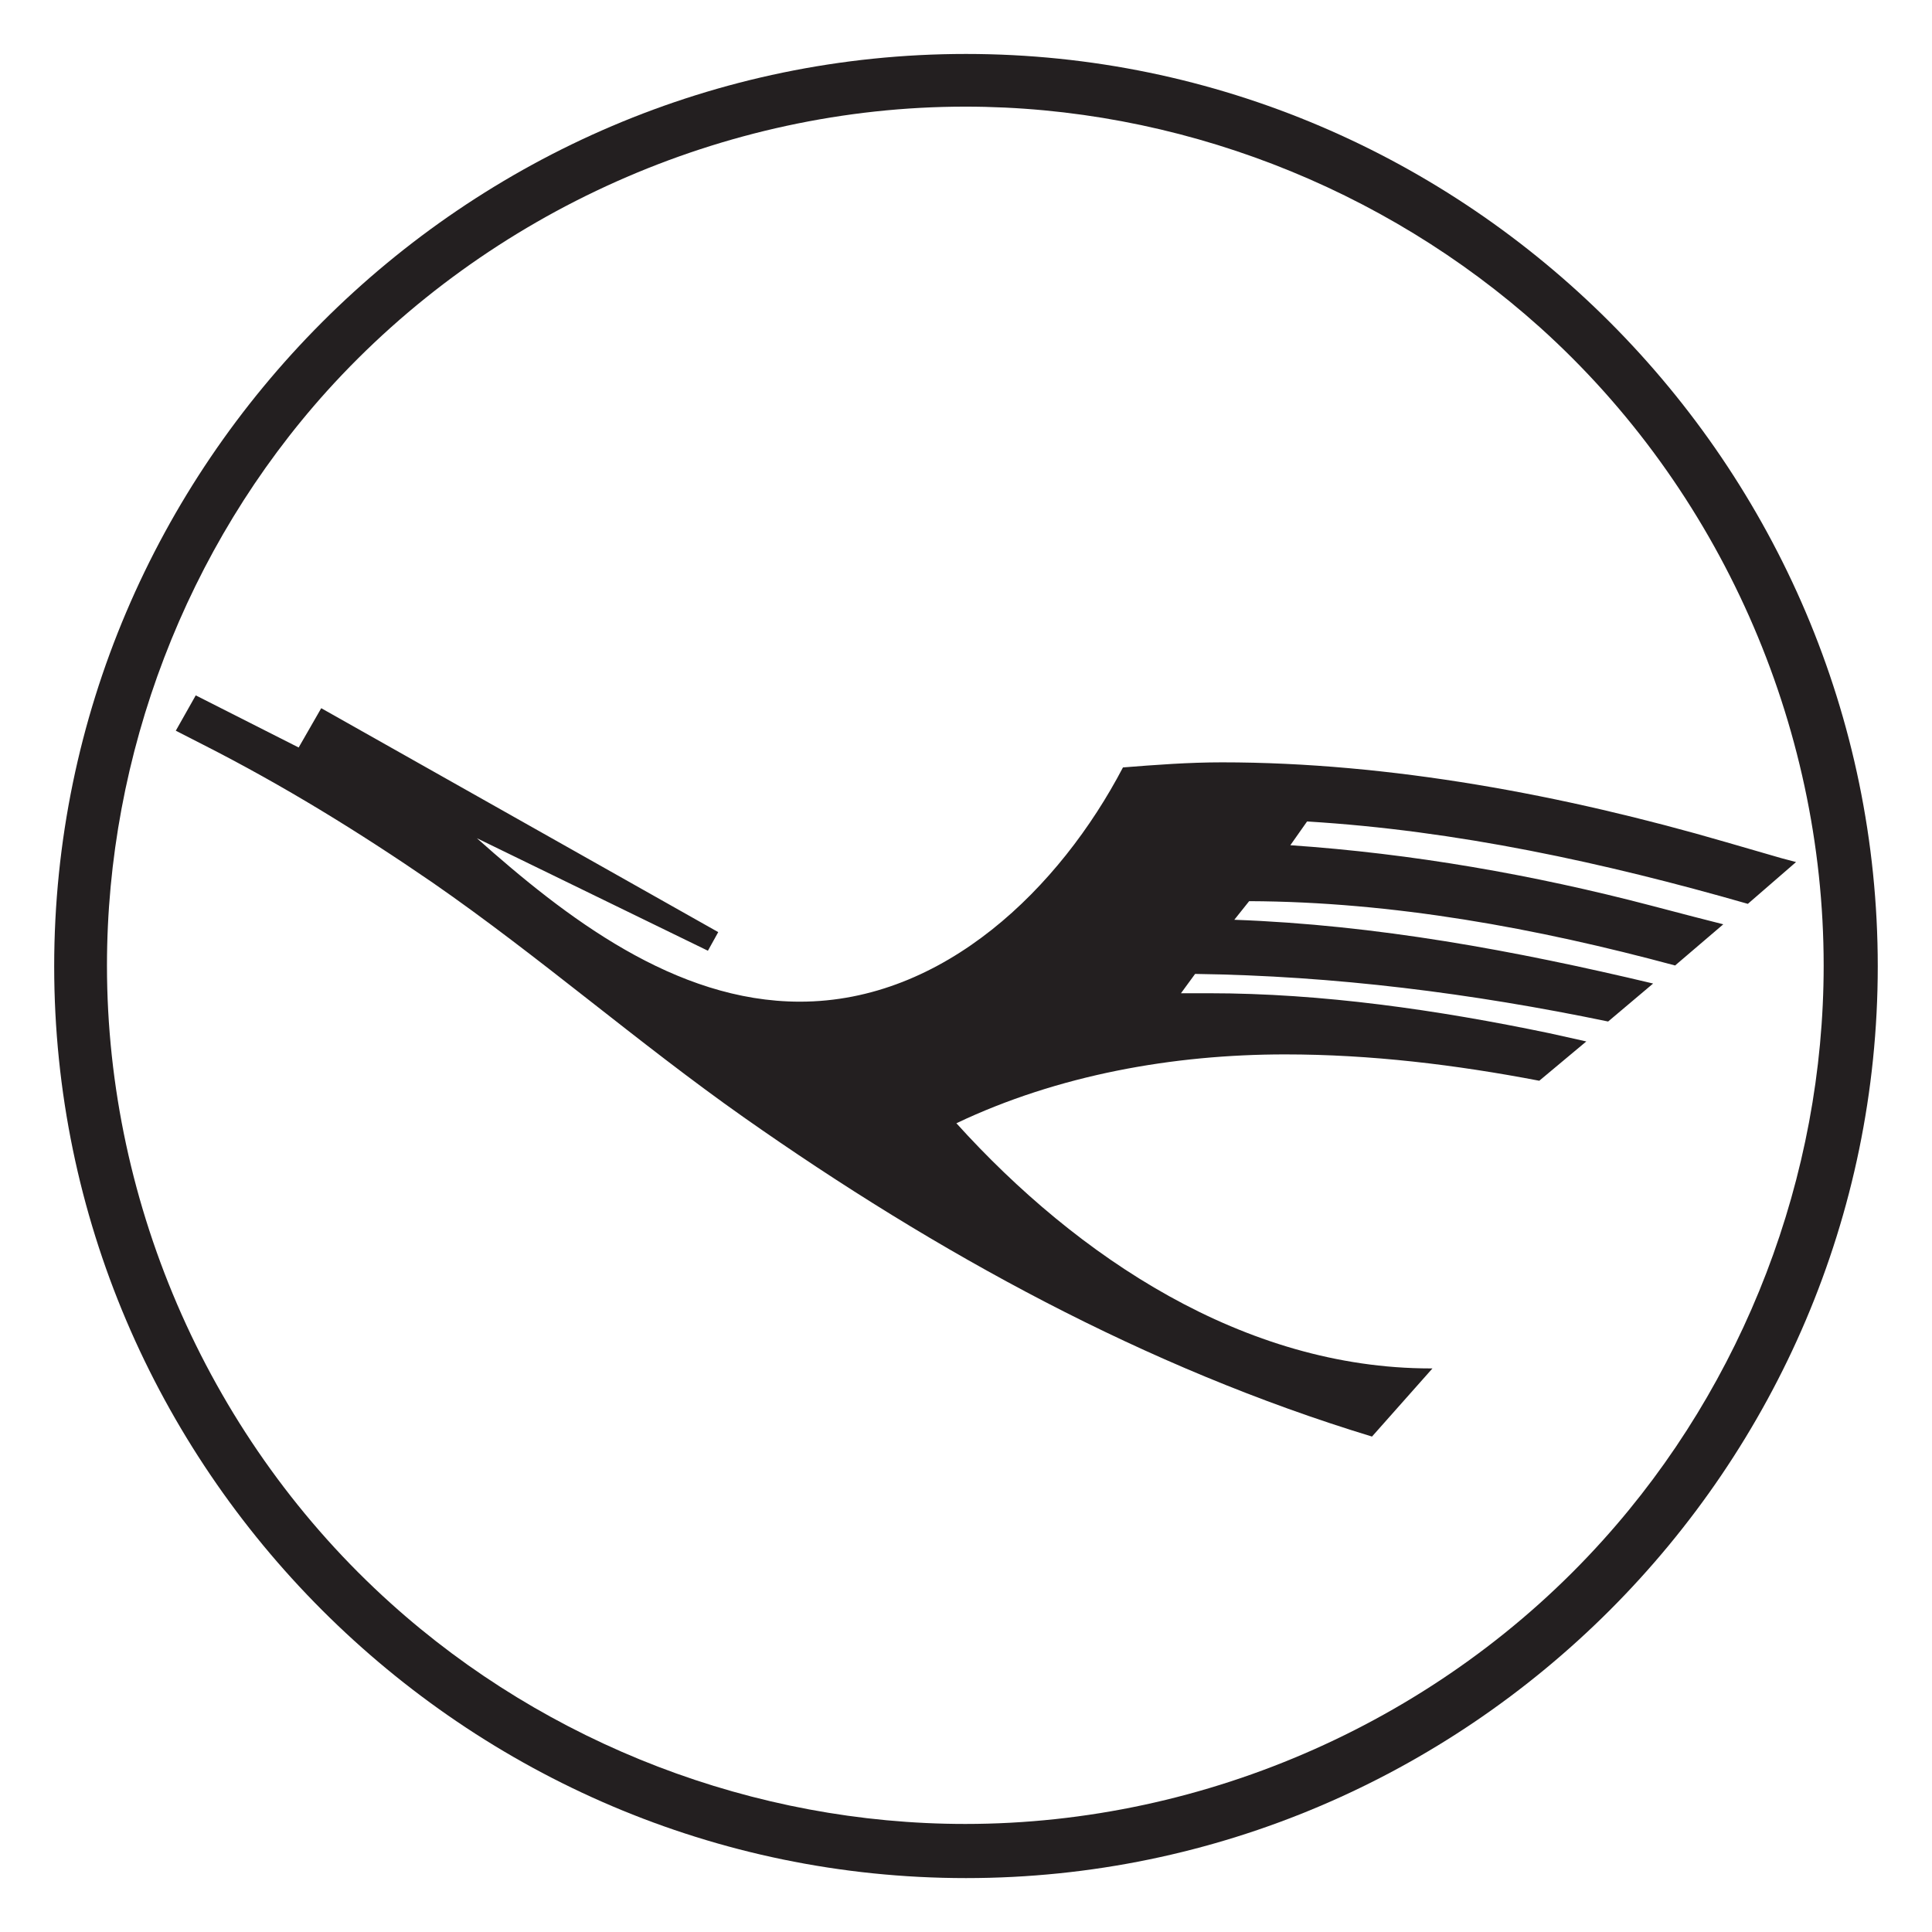 <svg width="41" height="41" viewBox="0 0 41 41" fill="none" xmlns="http://www.w3.org/2000/svg">
<rect x="0" y="0" width="41" height="41" fill="#808080" stroke="none"/>
<g clip-path="url(#clip0_536_602)">
<path fill-rule="evenodd" clip-rule="evenodd" d="M0 0H41V41H0V0Z" fill="white"/>
<path fill-rule="evenodd" clip-rule="evenodd" d="M0 0H41V41H0V0Z" fill="white"/>
<path fill-rule="evenodd" clip-rule="evenodd" d="M20.5 1.145C31.137 1.145 39.849 9.869 39.849 20.507C39.849 31.144 31.137 39.856 20.5 39.856C9.863 39.856 1.15 31.144 1.15 20.507C1.15 9.869 9.863 1.145 20.5 1.145Z" fill="#231F20"/>
<path fill-rule="evenodd" clip-rule="evenodd" d="M20.485 2.263C15.366 2.263 10.38 4.488 6.94 8.297C3.95 11.615 2.27 16.012 2.27 20.491C2.27 25.611 4.482 30.596 8.291 34.023C11.622 37.026 16.021 38.707 20.485 38.707C25.605 38.707 30.59 36.495 34.017 32.685C37.02 29.354 38.701 24.956 38.701 20.491C38.701 15.357 36.489 10.373 32.679 6.946C29.348 3.956 24.965 2.263 20.485 2.263Z" fill="white"/>
<path fill-rule="evenodd" clip-rule="evenodd" d="M3.73 15.508L4.154 14.757L6.338 15.863L6.817 15.029L15.242 19.781L15.023 20.176L10.12 17.788C12.005 19.468 14.325 21.257 16.975 21.257C20.034 21.257 22.493 18.841 23.831 16.286C24.526 16.231 25.224 16.178 25.934 16.178C29.499 16.178 33.198 16.873 36.627 17.871L37.801 18.211L38.115 18.294L37.092 19.181C34.047 18.307 30.907 17.624 27.738 17.433L27.383 17.937C29.963 18.113 32.545 18.564 35.042 19.219L35.929 19.451L36.571 19.615L35.548 20.489C32.613 19.698 29.567 19.136 26.509 19.124L26.194 19.519C29.212 19.628 32.147 20.174 35.082 20.872L34.127 21.678C31.233 21.078 28.325 20.708 25.362 20.668L25.062 21.078H25.649C28.065 21.078 30.509 21.433 32.873 21.925L33.664 22.101L32.666 22.935C30.89 22.595 29.088 22.376 27.272 22.376C24.896 22.376 22.452 22.812 20.296 23.837C22.863 26.677 26.4 29.04 30.358 29.04H30.399L29.116 30.486C24.309 29.025 19.885 26.594 15.788 23.714C13.536 22.129 11.447 20.3 9.18 18.73C7.61 17.652 6.013 16.669 4.32 15.808L3.733 15.508H3.73Z" fill="#231F20"/>
</g>
<defs>
<clipPath id="clip0_536_602">
<rect width="41" height="41" fill="white"/>
</clipPath>
</defs>
</svg>
